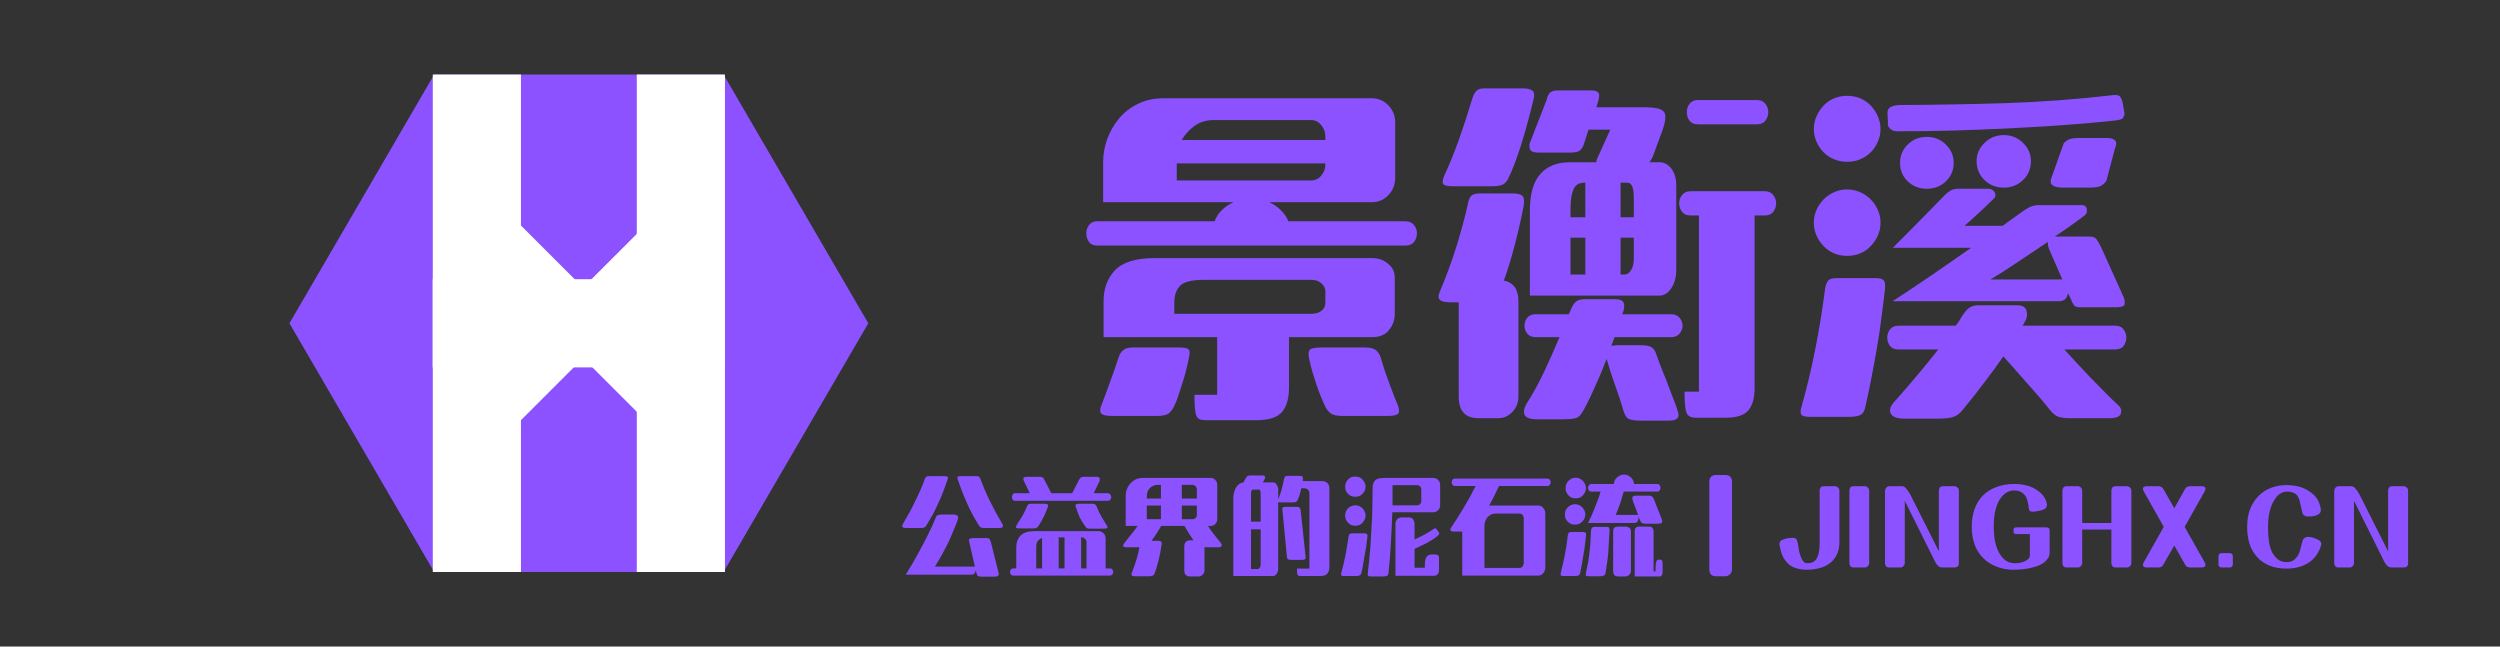 <svg xmlns="http://www.w3.org/2000/svg" xmlns:xlink="http://www.w3.org/1999/xlink" width="232" zoomAndPan="magnify" viewBox="0 0 174 45" height="60" preserveAspectRatio="xMidYMid meet" version="1.0"><rect x="0" y="0" width="174" height="45" fill="#333333" stroke="none"/><defs><g/><clipPath id="596dafeef6"><path d="M 20.145 5.188 L 60.434 5.188 L 60.434 39.812 L 20.145 39.812 Z M 20.145 5.188 " clip-rule="nonzero"/></clipPath><clipPath id="22e0dee47e"><path d="M 60.434 22.5 L 50.359 39.812 L 30.219 39.812 L 20.145 22.5 L 30.219 5.188 L 50.359 5.188 L 60.434 22.5 " clip-rule="nonzero"/></clipPath><clipPath id="24d5fd906f"><path d="M 30.121 5.188 L 36.258 5.188 L 36.258 39.812 L 30.121 39.812 Z M 30.121 5.188 " clip-rule="nonzero"/></clipPath><clipPath id="99d286eb13"><path d="M 44.32 5.188 L 50.457 5.188 L 50.457 39.812 L 44.32 39.812 Z M 44.32 5.188 " clip-rule="nonzero"/></clipPath><clipPath id="afc55efb55"><path d="M 30.117 19.43 L 50.457 19.43 L 50.457 25.57 L 30.117 25.57 Z M 30.117 19.43 " clip-rule="nonzero"/></clipPath><clipPath id="d83eaaedfe"><path d="M 31.59 13.441 L 47.91 13.441 L 47.91 29.762 L 31.59 29.762 Z M 31.59 13.441 " clip-rule="nonzero"/></clipPath><clipPath id="ed3c4b371b"><path d="M 31.59 15.93 L 34.098 13.422 L 47.945 27.273 L 45.441 29.777 Z M 31.59 15.93 " clip-rule="nonzero"/></clipPath><clipPath id="1b4accf0ae"><path d="M 31.59 15.93 L 34.039 13.477 L 47.859 27.297 L 45.41 29.746 Z M 31.59 15.93 " clip-rule="nonzero"/></clipPath><clipPath id="5ffd06f713"><path d="M 32.43 14.281 L 48.75 14.281 L 48.75 30.719 L 32.43 30.719 Z M 32.43 14.281 " clip-rule="nonzero"/></clipPath><clipPath id="23dcaf0569"><path d="M 46.266 14.336 L 48.77 16.84 L 34.922 30.691 L 32.414 28.184 Z M 46.266 14.336 " clip-rule="nonzero"/></clipPath><clipPath id="22465dc027"><path d="M 46.266 14.336 L 48.715 16.785 L 34.898 30.605 L 32.445 28.152 Z M 46.266 14.336 " clip-rule="nonzero"/></clipPath></defs><g clip-path="url(#596dafeef6)"><g clip-path="url(#22e0dee47e)"><path fill="#8c52ff" d="M 20.145 5.188 L 60.434 5.188 L 60.434 39.812 L 20.145 39.812 Z M 20.145 5.188 " fill-opacity="1" fill-rule="nonzero"/></g></g><g clip-path="url(#24d5fd906f)"><path fill="#ffffff" d="M 30.121 5.188 L 36.398 5.188 L 36.398 39.891 L 30.121 39.891 Z M 30.121 5.188 " fill-opacity="1" fill-rule="nonzero"/></g><g clip-path="url(#99d286eb13)"><path fill="#ffffff" d="M 44.32 5.188 L 50.598 5.188 L 50.598 39.891 L 44.32 39.891 Z M 44.32 5.188 " fill-opacity="1" fill-rule="nonzero"/></g><g clip-path="url(#afc55efb55)"><path fill="#ffffff" d="M 29.969 19.43 L 50.457 19.43 L 50.457 25.711 L 29.969 25.711 Z M 29.969 19.43 " fill-opacity="1" fill-rule="nonzero"/></g><g clip-path="url(#d83eaaedfe)"><g clip-path="url(#ed3c4b371b)"><g clip-path="url(#1b4accf0ae)"><path fill="#ffffff" d="M 31.59 15.93 L 34.098 13.422 L 47.945 27.273 L 45.441 29.777 Z M 31.59 15.93 " fill-opacity="1" fill-rule="nonzero"/></g></g></g><g clip-path="url(#5ffd06f713)"><g clip-path="url(#23dcaf0569)"><g clip-path="url(#22465dc027)"><path fill="#ffffff" d="M 46.266 14.336 L 48.77 16.84 L 34.922 30.691 L 32.414 28.184 Z M 46.266 14.336 " fill-opacity="1" fill-rule="nonzero"/></g></g></g><g fill="#8c52ff" fill-opacity="1"><g transform="translate(74.637, 26.418)"><g><path d="M 2.141 -15.125 C 2.141 -15.664 2.234 -16.203 2.422 -16.734 C 2.617 -17.266 2.895 -17.742 3.25 -18.172 C 3.602 -18.598 4.039 -18.938 4.562 -19.188 C 5.082 -19.445 5.676 -19.578 6.344 -19.578 L 20.844 -19.578 C 21.289 -19.578 21.672 -19.414 21.984 -19.094 C 22.305 -18.77 22.469 -18.367 22.469 -17.891 L 22.469 -14.047 C 22.469 -13.566 22.305 -13.16 21.984 -12.828 C 21.672 -12.504 21.289 -12.344 20.844 -12.344 L 13.703 -12.344 C 14.016 -12.207 14.285 -12.02 14.516 -11.781 C 14.754 -11.551 14.926 -11.297 15.031 -11.016 L 23.203 -11.016 C 23.453 -11.016 23.645 -10.926 23.781 -10.75 C 23.914 -10.582 23.984 -10.391 23.984 -10.172 C 23.984 -9.953 23.914 -9.754 23.781 -9.578 C 23.645 -9.41 23.453 -9.328 23.203 -9.328 L 1.719 -9.328 C 1.469 -9.328 1.281 -9.41 1.156 -9.578 C 1.031 -9.754 0.969 -9.953 0.969 -10.172 C 0.969 -10.391 1.031 -10.582 1.156 -10.75 C 1.281 -10.926 1.469 -11.016 1.719 -11.016 L 9.906 -11.016 C 10 -11.297 10.16 -11.551 10.391 -11.781 C 10.629 -12.02 10.906 -12.207 11.219 -12.344 L 2.141 -12.344 Z M 2.172 -5.469 C 2.172 -6.332 2.438 -7.047 2.969 -7.609 C 3.508 -8.172 4.426 -8.453 5.719 -8.453 L 20.875 -8.453 C 21.301 -8.453 21.664 -8.32 21.969 -8.062 C 22.281 -7.812 22.438 -7.492 22.438 -7.109 L 22.438 -4.547 C 22.438 -4.141 22.301 -3.77 22.031 -3.438 C 21.77 -3.113 21.383 -2.953 20.875 -2.953 L 15.078 -2.953 L 15.078 0.547 C 15.078 1.305 14.914 1.875 14.594 2.25 C 14.27 2.633 13.68 2.828 12.828 2.828 L 9.359 2.828 C 9.172 2.828 9.02 2.812 8.906 2.781 C 8.789 2.75 8.703 2.672 8.641 2.547 C 8.586 2.422 8.551 2.242 8.531 2.016 C 8.508 1.785 8.5 1.469 8.5 1.062 L 10.078 1.062 L 10.078 -2.953 L 2.172 -2.953 Z M 7.094 -4.578 L 16.672 -4.578 C 16.93 -4.578 17.148 -4.645 17.328 -4.781 C 17.516 -4.926 17.609 -5.113 17.609 -5.344 L 17.609 -6.125 C 17.609 -6.352 17.516 -6.547 17.328 -6.703 C 17.148 -6.859 16.93 -6.938 16.672 -6.938 L 9.109 -6.938 C 8.305 -6.938 7.77 -6.801 7.5 -6.531 C 7.227 -6.258 7.094 -5.859 7.094 -5.328 Z M 20.391 -2.234 C 20.742 -2.234 20.992 -2.164 21.141 -2.031 C 21.297 -1.906 21.406 -1.727 21.469 -1.5 C 21.551 -1.227 21.641 -0.941 21.734 -0.641 C 21.836 -0.348 21.941 -0.055 22.047 0.234 C 22.16 0.523 22.266 0.801 22.359 1.062 C 22.461 1.332 22.555 1.566 22.641 1.766 C 22.754 2.047 22.77 2.242 22.688 2.359 C 22.602 2.473 22.363 2.531 21.969 2.531 L 18.812 2.531 C 18.406 2.531 18.125 2.469 17.969 2.344 C 17.812 2.227 17.676 2.047 17.562 1.797 C 17.5 1.66 17.414 1.469 17.312 1.219 C 17.207 0.969 17.102 0.691 17 0.391 C 16.906 0.098 16.805 -0.211 16.703 -0.547 C 16.609 -0.879 16.531 -1.195 16.469 -1.5 C 16.406 -1.844 16.445 -2.051 16.594 -2.125 C 16.738 -2.195 16.977 -2.234 17.312 -2.234 Z M 3.203 -1.5 C 3.273 -1.727 3.379 -1.906 3.516 -2.031 C 3.66 -2.164 3.898 -2.234 4.234 -2.234 L 7.406 -2.234 C 7.738 -2.234 7.957 -2.195 8.062 -2.125 C 8.176 -2.051 8.191 -1.844 8.109 -1.5 C 8.047 -1.195 7.973 -0.879 7.891 -0.547 C 7.805 -0.211 7.711 0.098 7.609 0.391 C 7.516 0.691 7.426 0.969 7.344 1.219 C 7.258 1.469 7.18 1.66 7.109 1.797 C 6.992 2.047 6.863 2.227 6.719 2.344 C 6.57 2.469 6.289 2.531 5.875 2.531 L 2.734 2.531 C 2.316 2.531 2.066 2.461 1.984 2.328 C 1.898 2.203 1.922 2 2.047 1.719 C 2.203 1.32 2.391 0.816 2.609 0.203 C 2.836 -0.398 3.035 -0.969 3.203 -1.5 Z M 9.844 -18.062 C 9.312 -18.062 8.859 -17.922 8.484 -17.641 C 8.117 -17.367 7.828 -17.047 7.609 -16.672 L 17.609 -16.672 L 17.609 -16.922 C 17.609 -17.211 17.516 -17.473 17.328 -17.703 C 17.141 -17.941 16.898 -18.062 16.609 -18.062 Z M 16.609 -13.859 C 16.898 -13.859 17.141 -13.973 17.328 -14.203 C 17.516 -14.43 17.609 -14.688 17.609 -14.969 L 17.609 -15.047 L 7.266 -15.047 L 7.266 -13.859 Z M 16.609 -13.859 "/></g></g></g><g fill="#8c52ff" fill-opacity="1"><g transform="translate(99.511, 26.418)"><g><path d="M 6.969 -11.766 C 6.969 -12.91 7.207 -13.754 7.688 -14.297 C 8.164 -14.848 8.852 -15.125 9.75 -15.125 L 11.594 -15.125 C 11.594 -15.176 11.598 -15.223 11.609 -15.266 C 11.629 -15.316 11.656 -15.379 11.688 -15.453 L 12.562 -17.391 L 11.047 -17.391 L 10.703 -16.312 C 10.617 -16.113 10.516 -15.977 10.391 -15.906 C 10.273 -15.832 10.047 -15.797 9.703 -15.797 L 7.656 -15.797 C 7.344 -15.797 7.141 -15.836 7.047 -15.922 C 6.961 -16.004 6.926 -16.16 6.938 -16.391 L 8.141 -19.484 C 8.172 -19.66 8.238 -19.812 8.344 -19.938 C 8.445 -20.062 8.645 -20.125 8.938 -20.125 L 11.219 -20.125 C 11.469 -20.125 11.633 -20.078 11.719 -19.984 C 11.812 -19.891 11.816 -19.695 11.734 -19.406 L 11.594 -18.953 L 14.969 -18.953 C 15.664 -18.953 16.102 -18.852 16.281 -18.656 C 16.469 -18.457 16.43 -18 16.172 -17.281 L 15.516 -15.5 C 15.43 -15.344 15.359 -15.219 15.297 -15.125 L 16 -15.125 C 16.312 -15.125 16.582 -14.977 16.812 -14.688 C 17.039 -14.395 17.156 -14 17.156 -13.5 L 17.156 -7.609 C 17.156 -7.129 17.039 -6.711 16.812 -6.359 C 16.582 -6.016 16.312 -5.844 16 -5.844 L 6.969 -5.844 Z M 23.328 -13.109 C 23.578 -13.109 23.77 -13.02 23.906 -12.844 C 24.039 -12.676 24.109 -12.484 24.109 -12.266 C 24.109 -12.047 24.039 -11.848 23.906 -11.672 C 23.77 -11.504 23.578 -11.422 23.328 -11.422 L 22.609 -11.422 L 22.609 0.594 C 22.609 1.27 22.469 1.781 22.188 2.125 C 21.906 2.477 21.375 2.656 20.594 2.656 L 18.531 2.656 C 18.164 2.656 17.941 2.531 17.859 2.281 C 17.773 2.039 17.734 1.562 17.734 0.844 L 18.734 0.844 L 18.734 -11.422 L 18.141 -11.422 C 17.891 -11.422 17.695 -11.504 17.562 -11.672 C 17.426 -11.848 17.359 -12.047 17.359 -12.266 C 17.359 -12.484 17.426 -12.676 17.562 -12.844 C 17.695 -13.02 17.891 -13.109 18.141 -13.109 Z M 2.016 -5.375 L 1.5 -5.375 C 1.113 -5.375 0.852 -5.426 0.719 -5.531 C 0.582 -5.645 0.578 -5.844 0.703 -6.125 C 1.129 -7.133 1.504 -8.148 1.828 -9.172 C 2.148 -10.203 2.422 -11.195 2.641 -12.156 C 2.672 -12.375 2.734 -12.562 2.828 -12.719 C 2.93 -12.875 3.148 -12.953 3.484 -12.953 L 5.797 -12.953 C 6.109 -12.953 6.32 -12.898 6.438 -12.797 C 6.551 -12.703 6.586 -12.488 6.547 -12.156 C 6.391 -11.312 6.188 -10.41 5.938 -9.453 C 5.695 -8.504 5.438 -7.648 5.156 -6.891 C 5.832 -6.754 6.172 -6.273 6.172 -5.453 L 6.172 1.188 C 6.172 1.602 6.031 1.957 5.75 2.25 C 5.477 2.539 5.156 2.688 4.781 2.688 L 3.391 2.688 C 2.473 2.688 2.016 2.188 2.016 1.188 Z M 9.781 -4.781 C 9.906 -5.094 10.035 -5.305 10.172 -5.422 C 10.305 -5.535 10.504 -5.594 10.766 -5.594 L 12.906 -5.594 C 13.238 -5.594 13.438 -5.504 13.5 -5.328 C 13.57 -5.16 13.539 -4.898 13.406 -4.547 L 16.812 -4.547 C 17.062 -4.547 17.254 -4.461 17.391 -4.297 C 17.523 -4.129 17.594 -3.945 17.594 -3.75 C 17.594 -3.551 17.523 -3.367 17.391 -3.203 C 17.254 -3.035 17.062 -2.953 16.812 -2.953 L 12.859 -2.953 L 12.641 -2.344 C 12.703 -2.352 12.77 -2.363 12.844 -2.375 C 12.914 -2.383 13.004 -2.391 13.109 -2.391 L 14.656 -2.391 C 15.062 -2.391 15.328 -2.336 15.453 -2.234 C 15.578 -2.141 15.664 -2.023 15.719 -1.891 C 15.82 -1.609 15.938 -1.297 16.062 -0.953 C 16.195 -0.617 16.332 -0.281 16.469 0.062 C 16.602 0.414 16.734 0.758 16.859 1.094 C 16.992 1.426 17.102 1.719 17.188 1.969 C 17.219 2.062 17.25 2.16 17.281 2.266 C 17.32 2.379 17.328 2.484 17.297 2.578 C 17.273 2.672 17.207 2.738 17.094 2.781 C 16.988 2.832 16.82 2.859 16.594 2.859 L 14.75 2.859 C 14.27 2.859 13.957 2.812 13.812 2.719 C 13.676 2.633 13.566 2.453 13.484 2.172 C 13.316 1.586 13.117 0.988 12.891 0.375 C 12.672 -0.238 12.477 -0.844 12.312 -1.438 C 12.051 -0.758 11.781 -0.113 11.5 0.5 C 11.227 1.125 10.953 1.688 10.672 2.188 C 10.586 2.32 10.508 2.43 10.438 2.516 C 10.363 2.598 10.266 2.656 10.141 2.688 C 10.023 2.719 9.891 2.738 9.734 2.75 C 9.578 2.758 9.383 2.766 9.156 2.766 L 7.484 2.766 C 7.004 2.766 6.711 2.664 6.609 2.469 C 6.516 2.27 6.555 2.008 6.734 1.688 C 7.172 1.008 7.586 0.25 7.984 -0.594 C 8.379 -1.438 8.727 -2.223 9.031 -2.953 L 7.359 -2.953 C 7.109 -2.953 6.914 -3.035 6.781 -3.203 C 6.656 -3.367 6.594 -3.551 6.594 -3.75 C 6.594 -3.945 6.656 -4.129 6.781 -4.297 C 6.914 -4.461 7.109 -4.547 7.359 -4.547 L 9.672 -4.547 Z M 2.938 -19.484 C 3.02 -19.766 3.117 -19.961 3.234 -20.078 C 3.348 -20.203 3.531 -20.266 3.781 -20.266 L 6.5 -20.266 C 6.789 -20.266 7.004 -20.211 7.141 -20.109 C 7.273 -20.016 7.301 -19.805 7.219 -19.484 C 7.113 -19.035 6.988 -18.547 6.844 -18.016 C 6.707 -17.492 6.562 -16.984 6.406 -16.484 C 6.25 -15.992 6.094 -15.535 5.938 -15.109 C 5.781 -14.691 5.641 -14.359 5.516 -14.109 C 5.422 -13.867 5.289 -13.695 5.125 -13.594 C 4.957 -13.5 4.68 -13.453 4.297 -13.453 L 1.641 -13.453 C 1.254 -13.453 1.02 -13.504 0.938 -13.609 C 0.863 -13.723 0.891 -13.922 1.016 -14.203 C 1.367 -14.961 1.707 -15.797 2.031 -16.703 C 2.352 -17.609 2.656 -18.535 2.938 -19.484 Z M 22.781 -19.453 C 23.031 -19.453 23.223 -19.363 23.359 -19.188 C 23.492 -19.02 23.562 -18.828 23.562 -18.609 C 23.562 -18.391 23.492 -18.191 23.359 -18.016 C 23.223 -17.848 23.031 -17.766 22.781 -17.766 L 18.656 -17.766 C 18.406 -17.766 18.211 -17.848 18.078 -18.016 C 17.953 -18.191 17.891 -18.391 17.891 -18.609 C 17.891 -18.828 17.953 -19.02 18.078 -19.188 C 18.211 -19.363 18.406 -19.453 18.656 -19.453 Z M 10.828 -9.875 L 9.797 -9.875 L 9.797 -7.312 L 10.828 -7.312 Z M 13.562 -7.312 C 13.738 -7.312 13.891 -7.414 14.016 -7.625 C 14.141 -7.832 14.203 -8.086 14.203 -8.391 L 14.203 -9.875 L 13.281 -9.875 L 13.281 -7.312 Z M 9.797 -11.297 L 10.828 -11.297 L 10.828 -13.703 C 10.691 -13.703 10.562 -13.688 10.438 -13.656 C 10.32 -13.625 10.211 -13.547 10.109 -13.422 C 10.016 -13.297 9.938 -13.094 9.875 -12.812 C 9.82 -12.539 9.797 -12.176 9.797 -11.719 Z M 13.281 -13.703 L 13.281 -11.297 L 14.203 -11.297 L 14.203 -12.594 C 14.203 -12.988 14.164 -13.27 14.094 -13.438 C 14.031 -13.613 13.914 -13.703 13.75 -13.703 Z M 13.281 -13.703 "/></g></g></g><g fill="#8c52ff" fill-opacity="1"><g transform="translate(124.384, 26.418)"><g><path d="M 16.172 -11.547 C 16.453 -11.754 16.688 -11.906 16.875 -12 C 17.062 -12.094 17.281 -12.141 17.531 -12.141 L 20.5 -12.141 C 20.727 -12.141 20.848 -12.039 20.859 -11.844 C 20.879 -11.656 20.828 -11.516 20.703 -11.422 C 20.047 -10.922 19.352 -10.43 18.625 -9.953 L 21.094 -9.953 C 21.289 -9.953 21.438 -9.891 21.531 -9.766 C 21.625 -9.641 21.727 -9.461 21.844 -9.234 L 23.438 -5.703 C 23.531 -5.379 23.52 -5.188 23.406 -5.125 C 23.289 -5.062 23.117 -5.031 22.891 -5.031 L 20.453 -5.031 C 20.266 -5.031 20.125 -5.055 20.031 -5.109 C 19.945 -5.172 19.852 -5.332 19.75 -5.594 L 19.547 -6.016 C 19.484 -5.641 19.281 -5.453 18.938 -5.453 L 7.344 -5.453 C 8.156 -5.984 9.047 -6.578 10.016 -7.234 C 10.984 -7.898 11.914 -8.547 12.812 -9.172 L 7.359 -9.172 C 8.055 -9.867 8.711 -10.531 9.328 -11.156 C 9.953 -11.789 10.441 -12.289 10.797 -12.656 C 10.961 -12.844 11.129 -12.992 11.297 -13.109 C 11.461 -13.223 11.66 -13.281 11.891 -13.281 L 13.984 -13.281 C 14.191 -13.281 14.344 -13.203 14.438 -13.047 C 14.531 -12.891 14.52 -12.742 14.406 -12.609 C 14.02 -12.234 13.641 -11.875 13.266 -11.531 C 12.898 -11.188 12.594 -10.91 12.344 -10.703 L 15 -10.703 Z M 12.141 -4.359 C 12.316 -4.641 12.484 -4.844 12.641 -4.969 C 12.805 -5.102 13.031 -5.172 13.312 -5.172 L 16 -5.172 C 16.363 -5.172 16.582 -5.051 16.656 -4.812 C 16.727 -4.57 16.707 -4.336 16.594 -4.109 L 16.391 -3.75 L 22.828 -3.75 C 23.098 -3.75 23.297 -3.66 23.422 -3.484 C 23.547 -3.316 23.609 -3.129 23.609 -2.922 C 23.609 -2.711 23.547 -2.52 23.422 -2.344 C 23.297 -2.176 23.098 -2.094 22.828 -2.094 L 19.297 -2.094 C 19.547 -1.812 19.828 -1.504 20.141 -1.172 C 20.461 -0.836 20.785 -0.492 21.109 -0.141 C 21.441 0.203 21.773 0.539 22.109 0.875 C 22.441 1.219 22.758 1.523 23.062 1.797 C 23.227 1.941 23.285 2.125 23.234 2.344 C 23.18 2.57 22.914 2.688 22.438 2.688 L 19.672 2.688 C 19.273 2.688 18.977 2.641 18.781 2.547 C 18.594 2.453 18.395 2.266 18.188 1.984 C 18.082 1.859 17.914 1.656 17.688 1.375 C 17.457 1.102 17.195 0.805 16.906 0.484 C 16.625 0.16 16.316 -0.188 15.984 -0.562 C 15.66 -0.938 15.348 -1.285 15.047 -1.609 C 14.629 -1.004 14.191 -0.406 13.734 0.188 C 13.285 0.789 12.781 1.43 12.219 2.109 C 12.02 2.359 11.805 2.52 11.578 2.594 C 11.359 2.676 11 2.719 10.5 2.719 L 8.156 2.719 C 7.656 2.719 7.344 2.602 7.219 2.375 C 7.102 2.156 7.164 1.898 7.406 1.609 C 8.02 0.922 8.582 0.27 9.094 -0.344 C 9.613 -0.957 10.086 -1.539 10.516 -2.094 L 7.766 -2.094 C 7.492 -2.094 7.289 -2.176 7.156 -2.344 C 7.031 -2.52 6.969 -2.711 6.969 -2.922 C 6.969 -3.129 7.031 -3.316 7.156 -3.484 C 7.289 -3.66 7.492 -3.75 7.766 -3.75 L 11.734 -3.75 C 11.816 -3.852 11.891 -3.953 11.953 -4.047 C 12.016 -4.148 12.078 -4.254 12.141 -4.359 Z M 2.641 -6.312 C 2.672 -6.508 2.727 -6.68 2.812 -6.828 C 2.906 -6.984 3.113 -7.062 3.438 -7.062 L 6.141 -7.062 C 6.422 -7.062 6.609 -7.016 6.703 -6.922 C 6.805 -6.836 6.844 -6.633 6.812 -6.312 C 6.727 -5.582 6.641 -4.867 6.547 -4.172 C 6.461 -3.484 6.359 -2.797 6.234 -2.109 C 6.117 -1.43 5.992 -0.754 5.859 -0.078 C 5.734 0.586 5.586 1.273 5.422 1.984 C 5.367 2.223 5.258 2.383 5.094 2.469 C 4.926 2.551 4.672 2.594 4.328 2.594 L 1.562 2.594 C 1.219 2.594 1.02 2.531 0.969 2.406 C 0.914 2.289 0.93 2.102 1.016 1.844 C 1.367 0.594 1.68 -0.711 1.953 -2.078 C 2.223 -3.441 2.453 -4.852 2.641 -6.312 Z M 7.766 -19.109 C 10.086 -19.117 12.523 -19.16 15.078 -19.234 C 17.629 -19.316 20.164 -19.504 22.688 -19.797 C 22.945 -19.828 23.113 -19.785 23.188 -19.672 C 23.27 -19.555 23.328 -19.41 23.359 -19.234 L 23.484 -18.5 C 23.453 -18.32 23.391 -18.203 23.297 -18.141 C 23.203 -18.086 23.004 -18.047 22.703 -18.016 C 21.41 -17.879 20.141 -17.77 18.891 -17.688 C 17.641 -17.602 16.395 -17.531 15.156 -17.469 C 13.926 -17.414 12.691 -17.367 11.453 -17.328 C 10.223 -17.297 8.957 -17.281 7.656 -17.281 C 7.457 -17.281 7.289 -17.344 7.156 -17.469 C 7.031 -17.594 6.984 -17.734 7.016 -17.891 L 6.984 -18.609 C 7.004 -18.785 7.078 -18.906 7.203 -18.969 C 7.336 -19.039 7.523 -19.086 7.766 -19.109 Z M 4.172 -13.234 C 4.492 -13.234 4.797 -13.172 5.078 -13.047 C 5.359 -12.922 5.602 -12.754 5.812 -12.547 C 6.02 -12.336 6.188 -12.094 6.312 -11.812 C 6.438 -11.531 6.5 -11.234 6.5 -10.922 C 6.5 -10.586 6.438 -10.285 6.312 -10.016 C 6.188 -9.742 6.02 -9.5 5.812 -9.281 C 5.602 -9.062 5.359 -8.895 5.078 -8.781 C 4.797 -8.664 4.492 -8.609 4.172 -8.609 C 3.859 -8.609 3.562 -8.664 3.281 -8.781 C 3 -8.895 2.754 -9.062 2.547 -9.281 C 2.336 -9.5 2.172 -9.742 2.047 -10.016 C 1.922 -10.285 1.859 -10.586 1.859 -10.922 C 1.859 -11.234 1.922 -11.531 2.047 -11.812 C 2.172 -12.094 2.336 -12.336 2.547 -12.547 C 2.754 -12.754 3 -12.922 3.281 -13.047 C 3.562 -13.172 3.859 -13.234 4.172 -13.234 Z M 4.172 -19.75 C 4.492 -19.75 4.797 -19.691 5.078 -19.578 C 5.359 -19.461 5.602 -19.297 5.812 -19.078 C 6.02 -18.859 6.188 -18.609 6.312 -18.328 C 6.438 -18.047 6.5 -17.75 6.5 -17.438 C 6.5 -17.125 6.438 -16.828 6.312 -16.547 C 6.188 -16.266 6.02 -16.02 5.812 -15.812 C 5.602 -15.602 5.359 -15.441 5.078 -15.328 C 4.797 -15.211 4.492 -15.156 4.172 -15.156 C 3.859 -15.156 3.562 -15.211 3.281 -15.328 C 3 -15.441 2.754 -15.602 2.547 -15.812 C 2.336 -16.02 2.172 -16.266 2.047 -16.547 C 1.922 -16.828 1.859 -17.125 1.859 -17.438 C 1.859 -17.75 1.922 -18.047 2.047 -18.328 C 2.172 -18.609 2.336 -18.859 2.547 -19.078 C 2.754 -19.297 3 -19.461 3.281 -19.578 C 3.562 -19.691 3.859 -19.75 4.172 -19.75 Z M 19.25 -16.438 C 19.363 -16.57 19.488 -16.664 19.625 -16.719 C 19.77 -16.781 20.008 -16.812 20.344 -16.812 L 22.219 -16.812 C 22.832 -16.812 23.035 -16.582 22.828 -16.125 L 22.219 -13.828 C 22.082 -13.648 21.938 -13.523 21.781 -13.453 C 21.625 -13.391 21.352 -13.359 20.969 -13.359 L 19.25 -13.359 C 18.52 -13.359 18.227 -13.566 18.375 -13.984 Z M 15.078 -17.016 C 15.609 -17.016 16.055 -16.832 16.422 -16.469 C 16.785 -16.113 16.969 -15.691 16.969 -15.203 C 16.969 -14.68 16.785 -14.242 16.422 -13.891 C 16.055 -13.535 15.609 -13.359 15.078 -13.359 C 14.547 -13.359 14.098 -13.535 13.734 -13.891 C 13.367 -14.242 13.188 -14.68 13.188 -15.203 C 13.188 -15.691 13.367 -16.113 13.734 -16.469 C 14.098 -16.832 14.547 -17.016 15.078 -17.016 Z M 9.719 -16.891 C 10.25 -16.891 10.691 -16.711 11.047 -16.359 C 11.41 -16.004 11.594 -15.578 11.594 -15.078 C 11.594 -14.578 11.41 -14.148 11.047 -13.797 C 10.691 -13.453 10.25 -13.281 9.719 -13.281 C 9.195 -13.281 8.754 -13.453 8.391 -13.797 C 8.035 -14.148 7.859 -14.578 7.859 -15.078 C 7.859 -15.578 8.035 -16.004 8.391 -16.359 C 8.754 -16.711 9.195 -16.891 9.719 -16.891 Z M 18.266 -9 C 18.211 -9.133 18.176 -9.242 18.156 -9.328 C 18.145 -9.41 18.141 -9.492 18.141 -9.578 C 17.367 -9.066 16.629 -8.57 15.922 -8.094 C 15.223 -7.625 14.633 -7.25 14.156 -6.969 L 19.156 -6.969 Z M 18.266 -9 "/></g></g></g><g fill="#8c52ff" fill-opacity="1"><g transform="translate(62.414, 39.294)"><g><path d="M 6.266 -1.844 C 6.367 -1.844 6.438 -1.816 6.469 -1.766 C 6.5 -1.711 6.523 -1.648 6.547 -1.578 L 7.094 0.594 C 7.113 0.688 7.098 0.75 7.047 0.781 C 6.992 0.82 6.91 0.844 6.797 0.844 L 5.938 0.844 C 5.812 0.844 5.719 0.828 5.656 0.797 C 5.602 0.766 5.57 0.707 5.562 0.625 L 5.5 0.391 C 5.488 0.492 5.457 0.57 5.406 0.625 C 5.363 0.676 5.285 0.703 5.172 0.703 L 0.625 0.703 C 0.77 0.461 0.938 0.188 1.125 -0.125 C 1.312 -0.445 1.5 -0.785 1.688 -1.141 C 1.883 -1.492 2.066 -1.848 2.234 -2.203 C 2.41 -2.555 2.562 -2.891 2.688 -3.203 C 2.707 -3.266 2.727 -3.316 2.75 -3.359 C 2.781 -3.398 2.812 -3.426 2.844 -3.438 C 2.883 -3.457 2.93 -3.469 2.984 -3.469 C 3.035 -3.477 3.098 -3.484 3.172 -3.484 L 3.891 -3.484 C 4.078 -3.484 4.191 -3.453 4.234 -3.391 C 4.285 -3.336 4.285 -3.234 4.234 -3.078 C 4.129 -2.797 4.02 -2.523 3.906 -2.266 C 3.801 -2.004 3.688 -1.742 3.562 -1.484 C 3.438 -1.234 3.301 -0.973 3.156 -0.703 C 3.008 -0.441 2.844 -0.16 2.656 0.141 L 5.438 0.141 L 5.047 -1.562 C 5.016 -1.676 5.02 -1.75 5.062 -1.781 C 5.113 -1.82 5.188 -1.844 5.281 -1.844 Z M 5.516 -6.156 C 5.641 -6.156 5.719 -6.133 5.75 -6.094 C 5.781 -6.062 5.805 -6.016 5.828 -5.953 C 6.18 -4.984 6.691 -3.938 7.359 -2.812 C 7.398 -2.738 7.406 -2.676 7.375 -2.625 C 7.344 -2.57 7.266 -2.547 7.141 -2.547 L 6.125 -2.547 C 6 -2.547 5.91 -2.555 5.859 -2.578 C 5.805 -2.609 5.758 -2.656 5.719 -2.719 C 5.562 -2.977 5.414 -3.227 5.281 -3.469 C 5.145 -3.719 5.02 -3.973 4.906 -4.234 C 4.789 -4.492 4.676 -4.766 4.562 -5.047 C 4.457 -5.328 4.348 -5.629 4.234 -5.953 C 4.211 -6.047 4.223 -6.102 4.266 -6.125 C 4.305 -6.145 4.383 -6.156 4.5 -6.156 Z M 1.953 -5.953 C 1.973 -6.016 2 -6.062 2.031 -6.094 C 2.07 -6.133 2.148 -6.156 2.266 -6.156 L 3.297 -6.156 C 3.398 -6.156 3.473 -6.145 3.516 -6.125 C 3.566 -6.102 3.578 -6.047 3.547 -5.953 C 3.441 -5.629 3.332 -5.328 3.219 -5.047 C 3.113 -4.766 3 -4.492 2.875 -4.234 C 2.758 -3.973 2.633 -3.719 2.5 -3.469 C 2.363 -3.227 2.219 -2.977 2.062 -2.719 C 2.02 -2.656 1.973 -2.609 1.922 -2.578 C 1.867 -2.555 1.773 -2.547 1.641 -2.547 L 0.641 -2.547 C 0.504 -2.547 0.422 -2.57 0.391 -2.625 C 0.367 -2.676 0.379 -2.738 0.422 -2.812 C 0.754 -3.375 1.047 -3.914 1.297 -4.438 C 1.555 -4.957 1.773 -5.461 1.953 -5.953 Z M 1.953 -5.953 "/></g></g></g><g fill="#8c52ff" fill-opacity="1"><g transform="translate(70.06, 39.294)"><g><path d="M 7.188 0.266 C 7.258 0.266 7.316 0.289 7.359 0.344 C 7.398 0.395 7.422 0.453 7.422 0.516 C 7.422 0.578 7.398 0.633 7.359 0.688 C 7.316 0.738 7.258 0.766 7.188 0.766 L 0.469 0.766 C 0.395 0.766 0.336 0.738 0.297 0.688 C 0.254 0.633 0.234 0.578 0.234 0.516 C 0.234 0.453 0.254 0.395 0.297 0.344 C 0.336 0.289 0.395 0.266 0.469 0.266 L 0.672 0.266 L 0.672 -1.219 C 0.672 -1.539 0.77 -1.805 0.969 -2.016 C 1.176 -2.223 1.492 -2.328 1.922 -2.328 L 6.375 -2.328 C 6.52 -2.328 6.641 -2.281 6.734 -2.188 C 6.836 -2.094 6.891 -1.973 6.891 -1.828 L 6.891 0.266 Z M 5.047 -5.906 C 5.086 -5.977 5.129 -6.031 5.172 -6.062 C 5.211 -6.094 5.281 -6.109 5.375 -6.109 L 6.281 -6.109 C 6.363 -6.109 6.422 -6.086 6.453 -6.047 C 6.492 -6.004 6.5 -5.926 6.469 -5.812 L 6.062 -4.969 L 7.031 -4.969 C 7.113 -4.969 7.176 -4.938 7.219 -4.875 C 7.258 -4.82 7.281 -4.758 7.281 -4.688 C 7.281 -4.625 7.258 -4.566 7.219 -4.516 C 7.176 -4.461 7.113 -4.438 7.031 -4.438 L 0.609 -4.438 C 0.523 -4.438 0.461 -4.461 0.422 -4.516 C 0.391 -4.566 0.375 -4.625 0.375 -4.688 C 0.375 -4.758 0.391 -4.82 0.422 -4.875 C 0.461 -4.938 0.523 -4.969 0.609 -4.969 L 1.609 -4.969 L 1.203 -5.812 C 1.16 -5.926 1.156 -6.004 1.188 -6.047 C 1.227 -6.086 1.297 -6.109 1.391 -6.109 L 2.297 -6.109 C 2.398 -6.109 2.473 -6.094 2.516 -6.062 C 2.555 -6.031 2.594 -5.977 2.625 -5.906 L 3.109 -4.969 L 4.562 -4.969 Z M 6 -4.234 C 6.094 -4.234 6.156 -4.207 6.188 -4.156 C 6.227 -4.113 6.258 -4.066 6.281 -4.016 C 6.332 -3.891 6.379 -3.773 6.422 -3.672 C 6.473 -3.578 6.523 -3.477 6.578 -3.375 C 6.641 -3.281 6.703 -3.176 6.766 -3.062 C 6.828 -2.957 6.898 -2.836 6.984 -2.703 C 7.078 -2.566 7.016 -2.5 6.797 -2.5 L 5.797 -2.5 C 5.691 -2.5 5.617 -2.516 5.578 -2.547 C 5.535 -2.578 5.492 -2.625 5.453 -2.688 C 5.367 -2.812 5.297 -2.922 5.234 -3.016 C 5.18 -3.109 5.129 -3.203 5.078 -3.297 C 5.035 -3.398 4.992 -3.504 4.953 -3.609 C 4.922 -3.723 4.875 -3.859 4.812 -4.016 C 4.781 -4.098 4.785 -4.156 4.828 -4.188 C 4.879 -4.219 4.945 -4.234 5.031 -4.234 Z M 1.406 -4.016 C 1.426 -4.066 1.453 -4.113 1.484 -4.156 C 1.516 -4.207 1.582 -4.234 1.688 -4.234 L 2.656 -4.234 C 2.738 -4.234 2.801 -4.219 2.844 -4.188 C 2.895 -4.156 2.906 -4.098 2.875 -4.016 C 2.812 -3.859 2.754 -3.719 2.703 -3.594 C 2.66 -3.477 2.609 -3.367 2.547 -3.266 C 2.492 -3.16 2.441 -3.062 2.391 -2.969 C 2.336 -2.883 2.281 -2.789 2.219 -2.688 C 2.176 -2.633 2.133 -2.594 2.094 -2.562 C 2.051 -2.531 1.973 -2.516 1.859 -2.516 L 0.875 -2.516 C 0.656 -2.516 0.594 -2.582 0.688 -2.719 C 0.758 -2.852 0.832 -2.973 0.906 -3.078 C 0.977 -3.18 1.039 -3.281 1.094 -3.375 C 1.145 -3.477 1.195 -3.578 1.25 -3.672 C 1.301 -3.773 1.352 -3.891 1.406 -4.016 Z M 4.031 -1.891 L 3.609 -1.891 C 3.609 -1.879 3.609 -1.863 3.609 -1.844 C 3.617 -1.832 3.625 -1.816 3.625 -1.797 L 3.625 0.266 L 4.031 0.266 Z M 2.062 0.266 L 2.469 0.266 L 2.469 -1.844 C 2.332 -1.801 2.227 -1.727 2.156 -1.625 C 2.094 -1.52 2.062 -1.391 2.062 -1.234 Z M 5.172 -1.891 C 5.172 -1.879 5.172 -1.863 5.172 -1.844 C 5.18 -1.832 5.188 -1.816 5.188 -1.797 L 5.188 0.266 L 5.562 0.266 L 5.562 -1.531 C 5.562 -1.656 5.523 -1.742 5.453 -1.797 C 5.379 -1.859 5.301 -1.891 5.219 -1.891 Z M 5.172 -1.891 "/></g></g></g><g fill="#8c52ff" fill-opacity="1"><g transform="translate(77.707, 39.294)"><g><path d="M 4.719 -1.25 C 4.719 -1.539 4.859 -1.688 5.141 -1.688 L 5.359 -1.688 C 5.129 -2.02 4.922 -2.352 4.734 -2.688 L 3.109 -2.688 C 3.016 -2.52 2.91 -2.348 2.797 -2.172 C 2.691 -2.004 2.57 -1.832 2.438 -1.656 L 2.906 -1.656 C 3.008 -1.656 3.078 -1.633 3.109 -1.594 C 3.148 -1.562 3.16 -1.488 3.141 -1.375 C 3.086 -1.008 3.02 -0.66 2.938 -0.328 C 2.852 0.004 2.766 0.305 2.672 0.578 C 2.641 0.672 2.594 0.734 2.531 0.766 C 2.477 0.797 2.395 0.812 2.281 0.812 L 1.281 0.812 C 1.164 0.812 1.094 0.789 1.062 0.75 C 1.031 0.719 1.035 0.648 1.078 0.547 C 1.203 0.223 1.305 -0.07 1.391 -0.344 C 1.473 -0.613 1.539 -0.898 1.594 -1.203 L 0.703 -1.203 C 0.566 -1.203 0.488 -1.234 0.469 -1.297 C 0.457 -1.359 0.484 -1.426 0.547 -1.5 C 0.723 -1.719 0.891 -1.926 1.047 -2.125 C 1.203 -2.32 1.344 -2.508 1.469 -2.688 L 0.641 -2.688 L 0.641 -4.781 C 0.641 -4.926 0.664 -5.07 0.719 -5.219 C 0.77 -5.375 0.848 -5.508 0.953 -5.625 C 1.055 -5.75 1.18 -5.848 1.328 -5.922 C 1.473 -5.992 1.645 -6.031 1.844 -6.031 L 6.562 -6.031 C 6.688 -6.031 6.789 -5.984 6.875 -5.891 C 6.969 -5.797 7.016 -5.68 7.016 -5.547 L 7.016 -3.156 C 7.016 -3.031 6.969 -2.922 6.875 -2.828 C 6.789 -2.734 6.688 -2.688 6.562 -2.688 L 6.375 -2.688 C 6.426 -2.602 6.477 -2.52 6.531 -2.438 C 6.582 -2.363 6.645 -2.281 6.719 -2.188 C 6.789 -2.102 6.867 -2.004 6.953 -1.891 C 7.047 -1.773 7.148 -1.645 7.266 -1.5 C 7.316 -1.426 7.332 -1.359 7.312 -1.297 C 7.301 -1.234 7.234 -1.203 7.109 -1.203 L 6.125 -1.203 L 6.125 0.406 C 6.125 0.52 6.082 0.617 6 0.703 C 5.914 0.785 5.816 0.828 5.703 0.828 L 5.141 0.828 C 4.859 0.828 4.719 0.688 4.719 0.406 Z M 4.547 -5.547 L 4.547 -4.594 L 5.594 -4.594 L 5.594 -5.25 C 5.594 -5.32 5.562 -5.391 5.5 -5.453 C 5.445 -5.516 5.383 -5.547 5.312 -5.547 Z M 5.312 -3.156 C 5.383 -3.156 5.445 -3.18 5.5 -3.234 C 5.562 -3.297 5.594 -3.367 5.594 -3.453 L 5.594 -4.109 L 4.547 -4.109 L 4.547 -3.156 Z M 2.109 -3.156 L 3.094 -3.156 L 3.094 -4.109 L 2.109 -4.109 Z M 2.109 -4.594 L 3.094 -4.594 L 3.094 -5.547 L 2.844 -5.547 C 2.727 -5.547 2.625 -5.52 2.531 -5.469 C 2.438 -5.426 2.359 -5.367 2.297 -5.297 C 2.234 -5.223 2.188 -5.141 2.156 -5.047 C 2.125 -4.953 2.109 -4.859 2.109 -4.766 Z M 2.109 -4.594 "/></g></g></g><g fill="#8c52ff" fill-opacity="1"><g transform="translate(85.353, 39.294)"><g><path d="M 4.016 -5.953 C 4.023 -6.016 4.047 -6.066 4.078 -6.109 C 4.109 -6.148 4.164 -6.172 4.25 -6.172 L 5.109 -6.172 C 5.203 -6.172 5.266 -6.156 5.297 -6.125 C 5.328 -6.102 5.336 -6.047 5.328 -5.953 L 5.312 -5.812 L 6.625 -5.812 C 6.988 -5.812 7.172 -5.629 7.172 -5.266 L 7.172 0.141 C 7.172 0.359 7.125 0.52 7.031 0.625 C 6.945 0.738 6.781 0.797 6.531 0.797 L 5.172 0.797 C 5.109 0.797 5.062 0.789 5.031 0.781 C 5 0.77 4.973 0.742 4.953 0.703 C 4.941 0.672 4.93 0.617 4.922 0.547 C 4.922 0.484 4.922 0.395 4.922 0.281 L 5.781 0.281 L 5.781 -4.969 C 5.781 -5.082 5.742 -5.164 5.672 -5.219 C 5.609 -5.281 5.52 -5.312 5.406 -5.312 L 5.219 -5.312 C 5.188 -5.164 5.148 -5.02 5.109 -4.875 C 5.066 -4.738 5.02 -4.613 4.969 -4.5 C 4.938 -4.438 4.895 -4.391 4.844 -4.359 C 4.801 -4.336 4.727 -4.328 4.625 -4.328 L 3.781 -4.328 C 3.688 -4.328 3.629 -4.336 3.609 -4.359 L 3.609 0.297 C 3.609 0.43 3.57 0.547 3.5 0.641 C 3.438 0.742 3.359 0.797 3.266 0.797 L 0.484 0.797 L 0.484 -4.578 C 0.484 -4.867 0.539 -5.117 0.656 -5.328 C 0.77 -5.547 0.945 -5.676 1.188 -5.719 L 1.375 -6.047 C 1.406 -6.098 1.438 -6.133 1.469 -6.156 C 1.508 -6.188 1.582 -6.203 1.688 -6.203 L 2.5 -6.203 C 2.582 -6.203 2.641 -6.188 2.672 -6.156 C 2.711 -6.125 2.711 -6.062 2.672 -5.969 L 2.547 -5.719 L 3.266 -5.719 C 3.359 -5.719 3.438 -5.664 3.5 -5.562 C 3.57 -5.469 3.609 -5.352 3.609 -5.219 L 3.609 -4.547 C 3.66 -4.672 3.707 -4.789 3.75 -4.906 C 3.789 -5.031 3.828 -5.145 3.859 -5.25 C 3.891 -5.363 3.914 -5.477 3.938 -5.594 C 3.969 -5.707 3.992 -5.828 4.016 -5.953 Z M 4.938 -4.016 C 5.02 -4.016 5.078 -3.988 5.109 -3.938 C 5.141 -3.895 5.16 -3.844 5.172 -3.781 L 5.516 -0.547 C 5.535 -0.461 5.523 -0.406 5.484 -0.375 C 5.441 -0.344 5.367 -0.328 5.266 -0.328 L 4.547 -0.328 C 4.441 -0.328 4.363 -0.336 4.312 -0.359 C 4.258 -0.391 4.227 -0.441 4.219 -0.516 L 3.906 -3.781 C 3.883 -3.875 3.891 -3.938 3.922 -3.969 C 3.953 -4 4.016 -4.016 4.109 -4.016 Z M 2.188 0.312 C 2.238 0.312 2.285 0.281 2.328 0.219 C 2.367 0.164 2.391 0.094 2.391 0 L 2.391 -2.453 L 1.719 -2.453 L 1.719 0.312 Z M 1.719 -2.984 L 2.391 -2.984 L 2.391 -4.906 C 2.391 -5.008 2.379 -5.086 2.359 -5.141 C 2.348 -5.191 2.316 -5.219 2.266 -5.219 L 1.875 -5.219 C 1.832 -5.219 1.801 -5.207 1.781 -5.188 C 1.758 -5.164 1.742 -5.129 1.734 -5.078 C 1.723 -5.035 1.719 -4.973 1.719 -4.891 C 1.719 -4.805 1.719 -4.703 1.719 -4.578 Z M 1.719 -2.984 "/></g></g></g><g fill="#8c52ff" fill-opacity="1"><g transform="translate(92.999, 39.294)"><g><path d="M 3.906 -3.641 C 3.883 -2.973 3.852 -2.289 3.812 -1.594 C 3.781 -0.895 3.723 -0.164 3.641 0.594 C 3.629 0.695 3.594 0.758 3.531 0.781 C 3.477 0.812 3.383 0.828 3.25 0.828 L 2.422 0.828 C 2.305 0.828 2.238 0.812 2.219 0.781 C 2.195 0.758 2.191 0.688 2.203 0.562 C 2.273 -0.039 2.332 -0.625 2.375 -1.188 C 2.414 -1.75 2.445 -2.273 2.469 -2.766 C 2.5 -3.254 2.516 -3.691 2.516 -4.078 C 2.523 -4.461 2.531 -4.781 2.531 -5.031 C 2.531 -5.219 2.535 -5.375 2.547 -5.5 C 2.566 -5.625 2.602 -5.723 2.656 -5.797 C 2.719 -5.879 2.801 -5.938 2.906 -5.969 C 3.008 -6.008 3.156 -6.031 3.344 -6.031 L 6.766 -6.031 C 6.891 -6.031 7 -5.984 7.094 -5.891 C 7.188 -5.797 7.234 -5.68 7.234 -5.547 L 7.234 -4.141 C 7.234 -4.004 7.188 -3.883 7.094 -3.781 C 7 -3.688 6.891 -3.641 6.766 -3.641 Z M 4.125 0.781 L 4.125 -2.797 C 4.125 -3.117 4.281 -3.281 4.594 -3.281 L 5.062 -3.281 C 5.195 -3.281 5.297 -3.234 5.359 -3.141 C 5.422 -3.047 5.453 -2.93 5.453 -2.797 L 5.453 -1.75 C 5.711 -1.863 5.957 -1.984 6.188 -2.109 C 6.414 -2.234 6.625 -2.363 6.812 -2.5 C 6.863 -2.539 6.898 -2.547 6.922 -2.516 C 6.953 -2.492 6.988 -2.457 7.031 -2.406 L 7.156 -2.234 C 7.176 -2.18 7.176 -2.141 7.156 -2.109 C 7.145 -2.086 7.113 -2.051 7.062 -2 C 6.875 -1.844 6.641 -1.688 6.359 -1.531 C 6.078 -1.383 5.773 -1.238 5.453 -1.094 L 5.453 0.219 L 6.172 0.219 L 6.172 -0.031 C 6.172 -0.477 6.332 -0.703 6.656 -0.703 L 6.875 -0.703 C 7.062 -0.703 7.156 -0.625 7.156 -0.469 L 7.156 0.406 C 7.156 0.52 7.125 0.609 7.062 0.672 C 7 0.742 6.922 0.781 6.828 0.781 Z M 0.859 -1.938 C 0.867 -2 0.883 -2.051 0.906 -2.094 C 0.938 -2.145 1.004 -2.172 1.109 -2.172 L 1.969 -2.172 C 2.051 -2.172 2.109 -2.156 2.141 -2.125 C 2.172 -2.102 2.18 -2.039 2.172 -1.938 C 2.148 -1.719 2.125 -1.5 2.094 -1.281 C 2.062 -1.07 2.023 -0.863 1.984 -0.656 C 1.953 -0.445 1.914 -0.238 1.875 -0.031 C 1.844 0.176 1.801 0.391 1.75 0.609 C 1.727 0.68 1.691 0.727 1.641 0.75 C 1.586 0.781 1.508 0.797 1.406 0.797 L 0.531 0.797 C 0.426 0.797 0.363 0.773 0.344 0.734 C 0.332 0.703 0.336 0.645 0.359 0.562 C 0.461 0.188 0.555 -0.207 0.641 -0.625 C 0.723 -1.051 0.797 -1.488 0.859 -1.938 Z M 3.922 -5.531 C 3.922 -5.301 3.922 -5.066 3.922 -4.828 C 3.922 -4.598 3.922 -4.363 3.922 -4.125 L 5.641 -4.125 C 5.711 -4.125 5.773 -4.148 5.828 -4.203 C 5.891 -4.254 5.922 -4.32 5.922 -4.406 L 5.922 -5.25 C 5.922 -5.332 5.891 -5.398 5.828 -5.453 C 5.773 -5.504 5.711 -5.531 5.641 -5.531 Z M 1.328 -4.125 C 1.43 -4.125 1.523 -4.102 1.609 -4.062 C 1.691 -4.031 1.766 -3.984 1.828 -3.922 C 1.891 -3.859 1.941 -3.781 1.984 -3.688 C 2.023 -3.602 2.047 -3.516 2.047 -3.422 C 2.047 -3.316 2.023 -3.223 1.984 -3.141 C 1.941 -3.055 1.891 -2.977 1.828 -2.906 C 1.766 -2.844 1.691 -2.789 1.609 -2.75 C 1.523 -2.719 1.43 -2.703 1.328 -2.703 C 1.234 -2.703 1.141 -2.719 1.047 -2.75 C 0.961 -2.789 0.891 -2.844 0.828 -2.906 C 0.766 -2.977 0.711 -3.055 0.672 -3.141 C 0.641 -3.223 0.625 -3.316 0.625 -3.422 C 0.625 -3.516 0.641 -3.602 0.672 -3.688 C 0.711 -3.781 0.766 -3.859 0.828 -3.922 C 0.891 -3.984 0.961 -4.031 1.047 -4.062 C 1.141 -4.102 1.234 -4.125 1.328 -4.125 Z M 1.328 -6.125 C 1.43 -6.125 1.523 -6.109 1.609 -6.078 C 1.691 -6.047 1.766 -5.992 1.828 -5.922 C 1.891 -5.859 1.941 -5.781 1.984 -5.688 C 2.023 -5.602 2.047 -5.516 2.047 -5.422 C 2.047 -5.328 2.023 -5.234 1.984 -5.141 C 1.941 -5.055 1.891 -4.984 1.828 -4.922 C 1.766 -4.859 1.691 -4.805 1.609 -4.766 C 1.523 -4.734 1.43 -4.719 1.328 -4.719 C 1.234 -4.719 1.141 -4.734 1.047 -4.766 C 0.961 -4.805 0.891 -4.859 0.828 -4.922 C 0.766 -4.984 0.711 -5.055 0.672 -5.141 C 0.641 -5.234 0.625 -5.328 0.625 -5.422 C 0.625 -5.516 0.641 -5.602 0.672 -5.688 C 0.711 -5.781 0.766 -5.859 0.828 -5.922 C 0.891 -5.992 0.961 -6.047 1.047 -6.078 C 1.141 -6.109 1.234 -6.125 1.328 -6.125 Z M 1.328 -6.125 "/></g></g></g><g fill="#8c52ff" fill-opacity="1"><g transform="translate(100.646, 39.294)"><g><path d="M 7.047 -5.984 C 7.117 -5.984 7.176 -5.957 7.219 -5.906 C 7.258 -5.852 7.281 -5.789 7.281 -5.719 C 7.281 -5.656 7.258 -5.598 7.219 -5.547 C 7.176 -5.492 7.117 -5.469 7.047 -5.469 L 3.688 -5.469 C 3.57 -5.227 3.457 -4.992 3.344 -4.766 C 3.238 -4.547 3.125 -4.328 3 -4.109 L 6.438 -4.109 C 6.562 -4.109 6.672 -4.051 6.766 -3.938 C 6.859 -3.832 6.906 -3.707 6.906 -3.562 L 6.906 0.219 C 6.906 0.363 6.859 0.488 6.766 0.594 C 6.672 0.707 6.562 0.766 6.438 0.766 L 1.125 0.766 L 1.125 -2.297 L 0.547 -2.297 C 0.422 -2.297 0.344 -2.32 0.312 -2.375 C 0.281 -2.426 0.301 -2.504 0.375 -2.609 C 0.676 -3.055 0.961 -3.508 1.234 -3.969 C 1.516 -4.426 1.789 -4.926 2.062 -5.469 L 0.625 -5.469 C 0.551 -5.469 0.492 -5.492 0.453 -5.547 C 0.41 -5.598 0.391 -5.656 0.391 -5.719 C 0.391 -5.789 0.41 -5.852 0.453 -5.906 C 0.492 -5.957 0.551 -5.984 0.625 -5.984 Z M 2.672 0.234 L 5.109 0.234 C 5.203 0.234 5.273 0.195 5.328 0.125 C 5.379 0.062 5.406 -0.008 5.406 -0.094 L 5.406 -3.219 C 5.406 -3.312 5.379 -3.391 5.328 -3.453 C 5.273 -3.516 5.203 -3.547 5.109 -3.547 L 3.438 -3.547 C 3.312 -3.547 3.203 -3.52 3.109 -3.469 C 3.016 -3.414 2.93 -3.348 2.859 -3.266 C 2.797 -3.18 2.75 -3.086 2.719 -2.984 C 2.688 -2.891 2.672 -2.789 2.672 -2.688 Z M 2.672 0.234 "/></g></g></g><g fill="#8c52ff" fill-opacity="1"><g transform="translate(108.292, 39.294)"><g><path d="M 6.484 -4.797 C 6.586 -4.797 6.664 -4.766 6.719 -4.703 C 6.77 -4.648 6.805 -4.594 6.828 -4.531 L 7.391 -3.094 C 7.41 -3 7.395 -2.93 7.344 -2.891 C 7.301 -2.859 7.219 -2.844 7.094 -2.844 L 6.234 -2.844 C 6.117 -2.844 6.035 -2.859 5.984 -2.891 C 5.93 -2.93 5.891 -2.988 5.859 -3.062 L 5.75 -3.328 C 5.75 -3.172 5.723 -3.055 5.672 -2.984 C 5.629 -2.922 5.539 -2.891 5.406 -2.891 L 2.234 -2.891 C 2.328 -3.086 2.414 -3.273 2.5 -3.453 C 2.582 -3.641 2.656 -3.816 2.719 -3.984 C 2.789 -4.16 2.859 -4.336 2.922 -4.516 C 2.992 -4.691 3.055 -4.879 3.109 -5.078 L 2.469 -5.078 C 2.395 -5.078 2.336 -5.102 2.297 -5.156 C 2.254 -5.219 2.234 -5.281 2.234 -5.344 C 2.234 -5.406 2.254 -5.461 2.297 -5.516 C 2.336 -5.578 2.395 -5.609 2.469 -5.609 L 4.031 -5.609 C 4.031 -5.703 4.051 -5.785 4.094 -5.859 C 4.133 -5.941 4.188 -6.008 4.25 -6.062 C 4.312 -6.125 4.383 -6.172 4.469 -6.203 C 4.551 -6.242 4.641 -6.266 4.734 -6.266 C 4.922 -6.266 5.082 -6.195 5.219 -6.062 C 5.352 -5.938 5.426 -5.785 5.438 -5.609 L 7.047 -5.609 C 7.129 -5.609 7.188 -5.578 7.219 -5.516 C 7.258 -5.461 7.281 -5.406 7.281 -5.344 C 7.281 -5.281 7.258 -5.219 7.219 -5.156 C 7.188 -5.102 7.129 -5.078 7.047 -5.078 L 4.719 -5.078 C 4.664 -4.91 4.617 -4.754 4.578 -4.609 C 4.547 -4.473 4.504 -4.336 4.453 -4.203 C 4.41 -4.078 4.363 -3.953 4.312 -3.828 C 4.27 -3.711 4.219 -3.586 4.156 -3.453 L 5.719 -3.453 L 5.328 -4.516 C 5.305 -4.629 5.316 -4.703 5.359 -4.734 C 5.398 -4.773 5.469 -4.797 5.562 -4.797 Z M 5.484 0.828 L 5.484 -2.312 C 5.484 -2.414 5.504 -2.492 5.547 -2.547 C 5.598 -2.609 5.676 -2.641 5.781 -2.641 L 6.531 -2.641 C 6.613 -2.641 6.676 -2.609 6.719 -2.547 C 6.77 -2.484 6.797 -2.406 6.797 -2.312 L 6.797 0.469 L 6.938 0.469 L 6.938 0.203 C 6.938 0.023 6.953 -0.109 6.984 -0.203 C 7.016 -0.297 7.078 -0.344 7.172 -0.344 L 7.25 -0.344 C 7.363 -0.344 7.422 -0.273 7.422 -0.141 L 7.422 0.594 C 7.422 0.656 7.398 0.707 7.359 0.75 C 7.328 0.801 7.281 0.828 7.219 0.828 Z M 2.438 -2.359 C 2.445 -2.43 2.469 -2.492 2.5 -2.547 C 2.539 -2.598 2.613 -2.625 2.719 -2.625 L 3.484 -2.625 C 3.586 -2.625 3.656 -2.609 3.688 -2.578 C 3.719 -2.547 3.734 -2.473 3.734 -2.359 C 3.723 -2.117 3.707 -1.863 3.688 -1.594 C 3.676 -1.32 3.66 -1.051 3.641 -0.781 C 3.617 -0.52 3.586 -0.27 3.547 -0.031 C 3.516 0.207 3.484 0.414 3.453 0.594 C 3.43 0.688 3.391 0.742 3.328 0.766 C 3.273 0.797 3.188 0.812 3.062 0.812 L 2.297 0.812 C 2.18 0.812 2.113 0.797 2.094 0.766 C 2.07 0.734 2.07 0.664 2.094 0.562 C 2.156 0.289 2.207 0.035 2.25 -0.203 C 2.289 -0.441 2.32 -0.68 2.344 -0.922 C 2.375 -1.16 2.395 -1.395 2.406 -1.625 C 2.414 -1.863 2.426 -2.109 2.438 -2.359 Z M 3.984 -2.312 C 3.984 -2.438 4.008 -2.52 4.062 -2.562 C 4.125 -2.613 4.219 -2.641 4.344 -2.641 L 4.844 -2.641 C 4.957 -2.641 5.047 -2.613 5.109 -2.562 C 5.18 -2.52 5.219 -2.438 5.219 -2.312 L 5.219 0.453 C 5.219 0.555 5.176 0.645 5.094 0.719 C 5.02 0.789 4.938 0.828 4.844 0.828 L 4.344 0.828 C 4.102 0.828 3.984 0.703 3.984 0.453 Z M 0.828 -2.031 C 0.836 -2.094 0.852 -2.145 0.875 -2.188 C 0.906 -2.238 0.969 -2.266 1.062 -2.266 L 1.906 -2.266 C 1.977 -2.266 2.031 -2.25 2.062 -2.219 C 2.094 -2.188 2.102 -2.117 2.094 -2.016 C 2.07 -1.773 2.047 -1.547 2.016 -1.328 C 1.984 -1.117 1.953 -0.91 1.922 -0.703 C 1.891 -0.492 1.852 -0.281 1.812 -0.062 C 1.77 0.145 1.727 0.367 1.688 0.609 C 1.664 0.68 1.629 0.727 1.578 0.75 C 1.535 0.781 1.461 0.797 1.359 0.797 L 0.5 0.797 C 0.406 0.797 0.348 0.773 0.328 0.734 C 0.316 0.703 0.32 0.641 0.344 0.547 C 0.445 0.141 0.539 -0.27 0.625 -0.688 C 0.707 -1.102 0.773 -1.551 0.828 -2.031 Z M 1.328 -4.203 C 1.43 -4.203 1.523 -4.18 1.609 -4.141 C 1.691 -4.109 1.766 -4.055 1.828 -3.984 C 1.891 -3.922 1.941 -3.848 1.984 -3.766 C 2.023 -3.68 2.047 -3.586 2.047 -3.484 C 2.047 -3.391 2.023 -3.297 1.984 -3.203 C 1.941 -3.117 1.891 -3.047 1.828 -2.984 C 1.766 -2.922 1.691 -2.867 1.609 -2.828 C 1.523 -2.797 1.43 -2.781 1.328 -2.781 C 1.234 -2.781 1.141 -2.797 1.047 -2.828 C 0.961 -2.867 0.891 -2.922 0.828 -2.984 C 0.766 -3.047 0.711 -3.117 0.672 -3.203 C 0.641 -3.297 0.625 -3.391 0.625 -3.484 C 0.625 -3.586 0.641 -3.68 0.672 -3.766 C 0.711 -3.848 0.766 -3.922 0.828 -3.984 C 0.891 -4.055 0.961 -4.109 1.047 -4.141 C 1.141 -4.18 1.234 -4.203 1.328 -4.203 Z M 1.375 -6.047 C 1.477 -6.047 1.57 -6.023 1.656 -5.984 C 1.738 -5.941 1.812 -5.891 1.875 -5.828 C 1.938 -5.766 1.988 -5.688 2.031 -5.594 C 2.07 -5.508 2.094 -5.422 2.094 -5.328 C 2.094 -5.223 2.07 -5.129 2.031 -5.047 C 1.988 -4.961 1.938 -4.883 1.875 -4.812 C 1.812 -4.75 1.738 -4.695 1.656 -4.656 C 1.57 -4.625 1.477 -4.609 1.375 -4.609 C 1.281 -4.609 1.188 -4.625 1.094 -4.656 C 1.008 -4.695 0.938 -4.75 0.875 -4.812 C 0.812 -4.883 0.758 -4.961 0.719 -5.047 C 0.688 -5.129 0.672 -5.223 0.672 -5.328 C 0.672 -5.422 0.688 -5.508 0.719 -5.594 C 0.758 -5.688 0.812 -5.766 0.875 -5.828 C 0.938 -5.891 1.008 -5.941 1.094 -5.984 C 1.188 -6.023 1.281 -6.047 1.375 -6.047 Z M 1.375 -6.047 "/></g></g></g><g fill="#8c52ff" fill-opacity="1"><g transform="translate(115.939, 39.294)"><g><path d="M 3.031 -5.75 C 3.031 -5.906 3.066 -6.023 3.141 -6.109 C 3.223 -6.191 3.344 -6.234 3.5 -6.234 L 4.141 -6.234 C 4.453 -6.234 4.609 -6.07 4.609 -5.75 L 4.609 0.344 C 4.609 0.469 4.562 0.578 4.469 0.672 C 4.375 0.766 4.266 0.812 4.141 0.812 L 3.5 0.812 C 3.188 0.812 3.031 0.656 3.031 0.344 Z M 3.031 -5.75 "/></g></g></g><g fill="#8c52ff" fill-opacity="1"><g transform="translate(123.585, 39.294)"><g><path d="M 0.297 -1.234 C 0.273 -1.328 0.266 -1.406 0.266 -1.469 C 0.273 -1.531 0.297 -1.582 0.328 -1.625 C 0.367 -1.676 0.426 -1.711 0.5 -1.734 C 0.582 -1.766 0.688 -1.797 0.812 -1.828 C 0.957 -1.848 1.07 -1.859 1.156 -1.859 C 1.25 -1.867 1.32 -1.859 1.375 -1.828 C 1.426 -1.797 1.461 -1.742 1.484 -1.672 C 1.516 -1.609 1.539 -1.52 1.562 -1.406 C 1.582 -1.219 1.609 -1.047 1.641 -0.891 C 1.68 -0.734 1.727 -0.594 1.781 -0.469 C 1.832 -0.352 1.891 -0.258 1.953 -0.188 C 2.023 -0.125 2.113 -0.094 2.219 -0.094 C 2.531 -0.094 2.75 -0.211 2.875 -0.453 C 3 -0.703 3.062 -1.039 3.062 -1.469 L 3.062 -5.141 C 3.062 -5.223 3.082 -5.297 3.125 -5.359 C 3.164 -5.422 3.242 -5.453 3.359 -5.453 L 4.125 -5.453 C 4.207 -5.453 4.281 -5.422 4.344 -5.359 C 4.406 -5.305 4.438 -5.234 4.438 -5.141 L 4.438 -1.562 C 4.438 -1.195 4.367 -0.891 4.234 -0.641 C 4.098 -0.391 3.922 -0.191 3.703 -0.047 C 3.492 0.098 3.254 0.203 2.984 0.266 C 2.711 0.328 2.438 0.359 2.156 0.359 C 1.914 0.359 1.691 0.328 1.484 0.266 C 1.273 0.211 1.094 0.125 0.938 0 C 0.781 -0.133 0.645 -0.301 0.531 -0.5 C 0.426 -0.695 0.348 -0.941 0.297 -1.234 Z M 0.297 -1.234 "/></g></g></g><g fill="#8c52ff" fill-opacity="1"><g transform="translate(128.173, 39.294)"><g><path d="M 0.547 -5.141 C 0.547 -5.223 0.566 -5.297 0.609 -5.359 C 0.66 -5.422 0.738 -5.453 0.844 -5.453 L 1.625 -5.453 C 1.707 -5.453 1.773 -5.422 1.828 -5.359 C 1.891 -5.305 1.922 -5.234 1.922 -5.141 L 1.922 -0.109 C 1.922 -0.023 1.891 0.047 1.828 0.109 C 1.773 0.172 1.707 0.203 1.625 0.203 L 0.844 0.203 C 0.738 0.203 0.66 0.172 0.609 0.109 C 0.566 0.047 0.547 -0.023 0.547 -0.109 Z M 0.547 -5.141 "/></g></g></g><g fill="#8c52ff" fill-opacity="1"><g transform="translate(130.65, 39.294)"><g><path d="M 0.547 -5.141 C 0.547 -5.203 0.57 -5.27 0.625 -5.344 C 0.688 -5.414 0.766 -5.453 0.859 -5.453 L 1.734 -5.453 C 1.836 -5.453 1.93 -5.398 2.016 -5.297 C 2.109 -5.191 2.195 -5.066 2.281 -4.922 L 4.297 -0.922 L 4.297 -5.141 C 4.297 -5.223 4.316 -5.297 4.359 -5.359 C 4.41 -5.422 4.488 -5.453 4.594 -5.453 L 5.375 -5.453 C 5.457 -5.453 5.531 -5.422 5.594 -5.359 C 5.656 -5.305 5.688 -5.234 5.688 -5.141 L 5.688 -0.094 C 5.688 0.02 5.656 0.098 5.594 0.141 C 5.531 0.18 5.457 0.203 5.375 0.203 L 4.594 0.203 C 4.52 0.203 4.457 0.195 4.406 0.188 C 4.352 0.176 4.305 0.148 4.266 0.109 C 4.223 0.078 4.176 0.023 4.125 -0.047 C 4.07 -0.117 4.016 -0.223 3.953 -0.359 L 1.922 -4.438 L 1.922 -0.109 C 1.922 -0.023 1.891 0.047 1.828 0.109 C 1.773 0.172 1.707 0.203 1.625 0.203 L 0.844 0.203 C 0.738 0.203 0.66 0.172 0.609 0.109 C 0.566 0.047 0.547 -0.023 0.547 -0.109 Z M 0.547 -5.141 "/></g></g></g><g fill="#8c52ff" fill-opacity="1"><g transform="translate(136.874, 39.294)"><g><path d="M 0.359 -2.641 C 0.359 -3.078 0.422 -3.477 0.547 -3.844 C 0.68 -4.219 0.875 -4.535 1.125 -4.797 C 1.383 -5.055 1.695 -5.254 2.062 -5.391 C 2.438 -5.535 2.859 -5.609 3.328 -5.609 C 3.648 -5.609 3.941 -5.57 4.203 -5.5 C 4.473 -5.426 4.703 -5.32 4.891 -5.188 C 5.086 -5.062 5.242 -4.914 5.359 -4.75 C 5.484 -4.582 5.562 -4.398 5.594 -4.203 C 5.602 -4.098 5.578 -4.008 5.516 -3.938 C 5.461 -3.863 5.32 -3.801 5.094 -3.75 C 4.82 -3.688 4.629 -3.664 4.516 -3.688 C 4.398 -3.707 4.336 -3.785 4.328 -3.922 C 4.316 -4.086 4.289 -4.242 4.25 -4.391 C 4.219 -4.547 4.16 -4.68 4.078 -4.797 C 3.992 -4.91 3.891 -5 3.766 -5.062 C 3.641 -5.125 3.488 -5.156 3.312 -5.156 C 3.07 -5.156 2.863 -5.086 2.688 -4.953 C 2.508 -4.816 2.359 -4.633 2.234 -4.406 C 2.117 -4.176 2.031 -3.91 1.969 -3.609 C 1.914 -3.305 1.891 -2.992 1.891 -2.672 C 1.891 -2.316 1.914 -1.984 1.969 -1.672 C 2.031 -1.359 2.125 -1.082 2.25 -0.844 C 2.375 -0.613 2.523 -0.43 2.703 -0.297 C 2.891 -0.16 3.102 -0.094 3.344 -0.094 C 3.477 -0.094 3.609 -0.102 3.734 -0.125 C 3.859 -0.156 3.969 -0.191 4.062 -0.234 C 4.164 -0.285 4.25 -0.344 4.312 -0.406 C 4.375 -0.477 4.406 -0.562 4.406 -0.656 L 4.406 -2.125 L 3.5 -2.125 C 3.395 -2.125 3.328 -2.141 3.297 -2.172 C 3.273 -2.203 3.266 -2.266 3.266 -2.359 C 3.266 -2.461 3.281 -2.523 3.312 -2.547 C 3.344 -2.578 3.41 -2.594 3.516 -2.594 L 5.484 -2.594 C 5.598 -2.594 5.676 -2.578 5.719 -2.547 C 5.758 -2.523 5.781 -2.441 5.781 -2.297 L 5.781 -0.812 C 5.781 -0.645 5.719 -0.488 5.594 -0.344 C 5.477 -0.195 5.312 -0.07 5.094 0.031 C 4.875 0.133 4.609 0.211 4.297 0.266 C 3.984 0.328 3.641 0.359 3.266 0.359 C 2.836 0.359 2.441 0.285 2.078 0.141 C 1.723 0.004 1.414 -0.191 1.156 -0.453 C 0.895 -0.711 0.695 -1.023 0.562 -1.391 C 0.426 -1.766 0.359 -2.18 0.359 -2.641 Z M 0.359 -2.641 "/></g></g></g><g fill="#8c52ff" fill-opacity="1"><g transform="translate(142.999, 39.294)"><g><path d="M 0.547 -5.141 C 0.547 -5.223 0.566 -5.297 0.609 -5.359 C 0.66 -5.422 0.738 -5.453 0.844 -5.453 L 1.625 -5.453 C 1.707 -5.453 1.773 -5.422 1.828 -5.359 C 1.891 -5.305 1.922 -5.234 1.922 -5.141 L 1.922 -2.891 L 3.953 -2.891 L 3.953 -5.141 C 3.953 -5.223 3.973 -5.297 4.016 -5.359 C 4.066 -5.422 4.145 -5.453 4.25 -5.453 L 5.031 -5.453 C 5.113 -5.453 5.188 -5.422 5.25 -5.359 C 5.312 -5.305 5.344 -5.234 5.344 -5.141 L 5.344 -0.109 C 5.344 -0.023 5.312 0.047 5.25 0.109 C 5.188 0.172 5.113 0.203 5.031 0.203 L 4.25 0.203 C 4.145 0.203 4.066 0.172 4.016 0.109 C 3.973 0.047 3.953 -0.023 3.953 -0.109 L 3.953 -2.438 L 1.922 -2.438 L 1.922 -0.109 C 1.922 -0.023 1.891 0.047 1.828 0.109 C 1.773 0.172 1.707 0.203 1.625 0.203 L 0.844 0.203 C 0.738 0.203 0.66 0.172 0.609 0.109 C 0.566 0.047 0.547 -0.023 0.547 -0.109 Z M 0.547 -5.141 "/></g></g></g><g fill="#8c52ff" fill-opacity="1"><g transform="translate(148.879, 39.294)"><g><path d="M 3.172 -2.625 L 4.547 -0.188 C 4.617 -0.062 4.641 0.031 4.609 0.094 C 4.578 0.164 4.492 0.203 4.359 0.203 L 3.562 0.203 C 3.477 0.203 3.406 0.188 3.344 0.156 C 3.289 0.125 3.242 0.07 3.203 0 L 2.453 -1.328 L 1.688 0 C 1.645 0.07 1.598 0.125 1.547 0.156 C 1.492 0.188 1.422 0.203 1.328 0.203 L 0.531 0.203 C 0.406 0.203 0.32 0.164 0.281 0.094 C 0.25 0.031 0.27 -0.062 0.344 -0.188 L 1.719 -2.625 L 0.344 -5.062 C 0.27 -5.188 0.25 -5.281 0.281 -5.344 C 0.32 -5.414 0.406 -5.453 0.531 -5.453 L 1.328 -5.453 C 1.422 -5.453 1.492 -5.438 1.547 -5.406 C 1.598 -5.375 1.645 -5.328 1.688 -5.266 L 2.453 -3.922 L 3.203 -5.266 C 3.242 -5.328 3.289 -5.375 3.344 -5.406 C 3.406 -5.438 3.477 -5.453 3.562 -5.453 L 4.359 -5.453 C 4.492 -5.453 4.578 -5.414 4.609 -5.344 C 4.641 -5.281 4.617 -5.188 4.547 -5.062 Z M 3.172 -2.625 "/></g></g></g><g fill="#8c52ff" fill-opacity="1"><g transform="translate(153.765, 39.294)"><g><path d="M 0.641 -0.594 C 0.641 -0.656 0.66 -0.703 0.703 -0.734 C 0.742 -0.773 0.789 -0.797 0.844 -0.797 L 1.438 -0.797 C 1.5 -0.797 1.547 -0.773 1.578 -0.734 C 1.617 -0.703 1.641 -0.656 1.641 -0.594 L 1.641 0 C 1.629 0.051 1.609 0.098 1.578 0.141 C 1.547 0.18 1.5 0.203 1.438 0.203 L 0.844 0.203 C 0.789 0.203 0.742 0.18 0.703 0.141 C 0.66 0.098 0.641 0.051 0.641 0 Z M 0.641 -0.594 "/></g></g></g><g fill="#8c52ff" fill-opacity="1"><g transform="translate(156.044, 39.294)"><g><path d="M 0.359 -2.625 C 0.359 -3.094 0.426 -3.504 0.562 -3.859 C 0.707 -4.223 0.906 -4.531 1.156 -4.781 C 1.406 -5.031 1.695 -5.219 2.031 -5.344 C 2.363 -5.469 2.719 -5.531 3.094 -5.531 C 3.375 -5.531 3.645 -5.5 3.906 -5.438 C 4.176 -5.375 4.422 -5.27 4.641 -5.125 C 4.867 -4.988 5.055 -4.816 5.203 -4.609 C 5.348 -4.398 5.441 -4.148 5.484 -3.859 C 5.504 -3.711 5.457 -3.598 5.344 -3.516 C 5.238 -3.43 5.086 -3.379 4.891 -3.359 C 4.816 -3.348 4.742 -3.344 4.672 -3.344 C 4.598 -3.344 4.523 -3.348 4.453 -3.359 C 4.391 -3.379 4.332 -3.41 4.281 -3.453 C 4.238 -3.492 4.207 -3.562 4.188 -3.656 C 4.133 -3.895 4.086 -4.102 4.047 -4.281 C 4.016 -4.457 3.961 -4.602 3.891 -4.719 C 3.828 -4.844 3.734 -4.93 3.609 -4.984 C 3.492 -5.047 3.32 -5.078 3.094 -5.078 C 2.945 -5.078 2.797 -5.023 2.641 -4.922 C 2.492 -4.828 2.359 -4.676 2.234 -4.469 C 2.109 -4.27 2.004 -4.008 1.922 -3.688 C 1.848 -3.375 1.812 -3.004 1.812 -2.578 C 1.812 -2.242 1.832 -1.926 1.875 -1.625 C 1.914 -1.332 1.988 -1.078 2.094 -0.859 C 2.207 -0.648 2.344 -0.484 2.5 -0.359 C 2.664 -0.234 2.863 -0.172 3.094 -0.172 C 3.32 -0.172 3.5 -0.223 3.625 -0.328 C 3.758 -0.441 3.863 -0.57 3.938 -0.719 C 4.008 -0.875 4.062 -1.035 4.094 -1.203 C 4.133 -1.379 4.176 -1.531 4.219 -1.656 C 4.258 -1.789 4.344 -1.875 4.469 -1.906 C 4.594 -1.945 4.766 -1.93 4.984 -1.859 C 5.148 -1.805 5.285 -1.742 5.391 -1.672 C 5.492 -1.598 5.535 -1.5 5.516 -1.375 C 5.461 -1.176 5.375 -0.973 5.25 -0.766 C 5.133 -0.566 4.977 -0.391 4.781 -0.234 C 4.582 -0.078 4.344 0.047 4.062 0.141 C 3.781 0.234 3.457 0.281 3.094 0.281 C 2.633 0.281 2.234 0.207 1.891 0.062 C 1.547 -0.082 1.258 -0.285 1.031 -0.547 C 0.801 -0.805 0.629 -1.113 0.516 -1.469 C 0.41 -1.82 0.359 -2.207 0.359 -2.625 Z M 0.359 -2.625 "/></g></g></g><g fill="#8c52ff" fill-opacity="1"><g transform="translate(161.916, 39.294)"><g><path d="M 0.547 -5.141 C 0.547 -5.203 0.57 -5.27 0.625 -5.344 C 0.688 -5.414 0.766 -5.453 0.859 -5.453 L 1.734 -5.453 C 1.836 -5.453 1.93 -5.398 2.016 -5.297 C 2.109 -5.191 2.195 -5.066 2.281 -4.922 L 4.297 -0.922 L 4.297 -5.141 C 4.297 -5.223 4.316 -5.297 4.359 -5.359 C 4.41 -5.422 4.488 -5.453 4.594 -5.453 L 5.375 -5.453 C 5.457 -5.453 5.531 -5.422 5.594 -5.359 C 5.656 -5.305 5.688 -5.234 5.688 -5.141 L 5.688 -0.094 C 5.688 0.02 5.656 0.098 5.594 0.141 C 5.531 0.18 5.457 0.203 5.375 0.203 L 4.594 0.203 C 4.52 0.203 4.457 0.195 4.406 0.188 C 4.352 0.176 4.305 0.148 4.266 0.109 C 4.223 0.078 4.176 0.023 4.125 -0.047 C 4.07 -0.117 4.016 -0.223 3.953 -0.359 L 1.922 -4.438 L 1.922 -0.109 C 1.922 -0.023 1.891 0.047 1.828 0.109 C 1.773 0.172 1.707 0.203 1.625 0.203 L 0.844 0.203 C 0.738 0.203 0.66 0.172 0.609 0.109 C 0.566 0.047 0.547 -0.023 0.547 -0.109 Z M 0.547 -5.141 "/></g></g></g></svg>